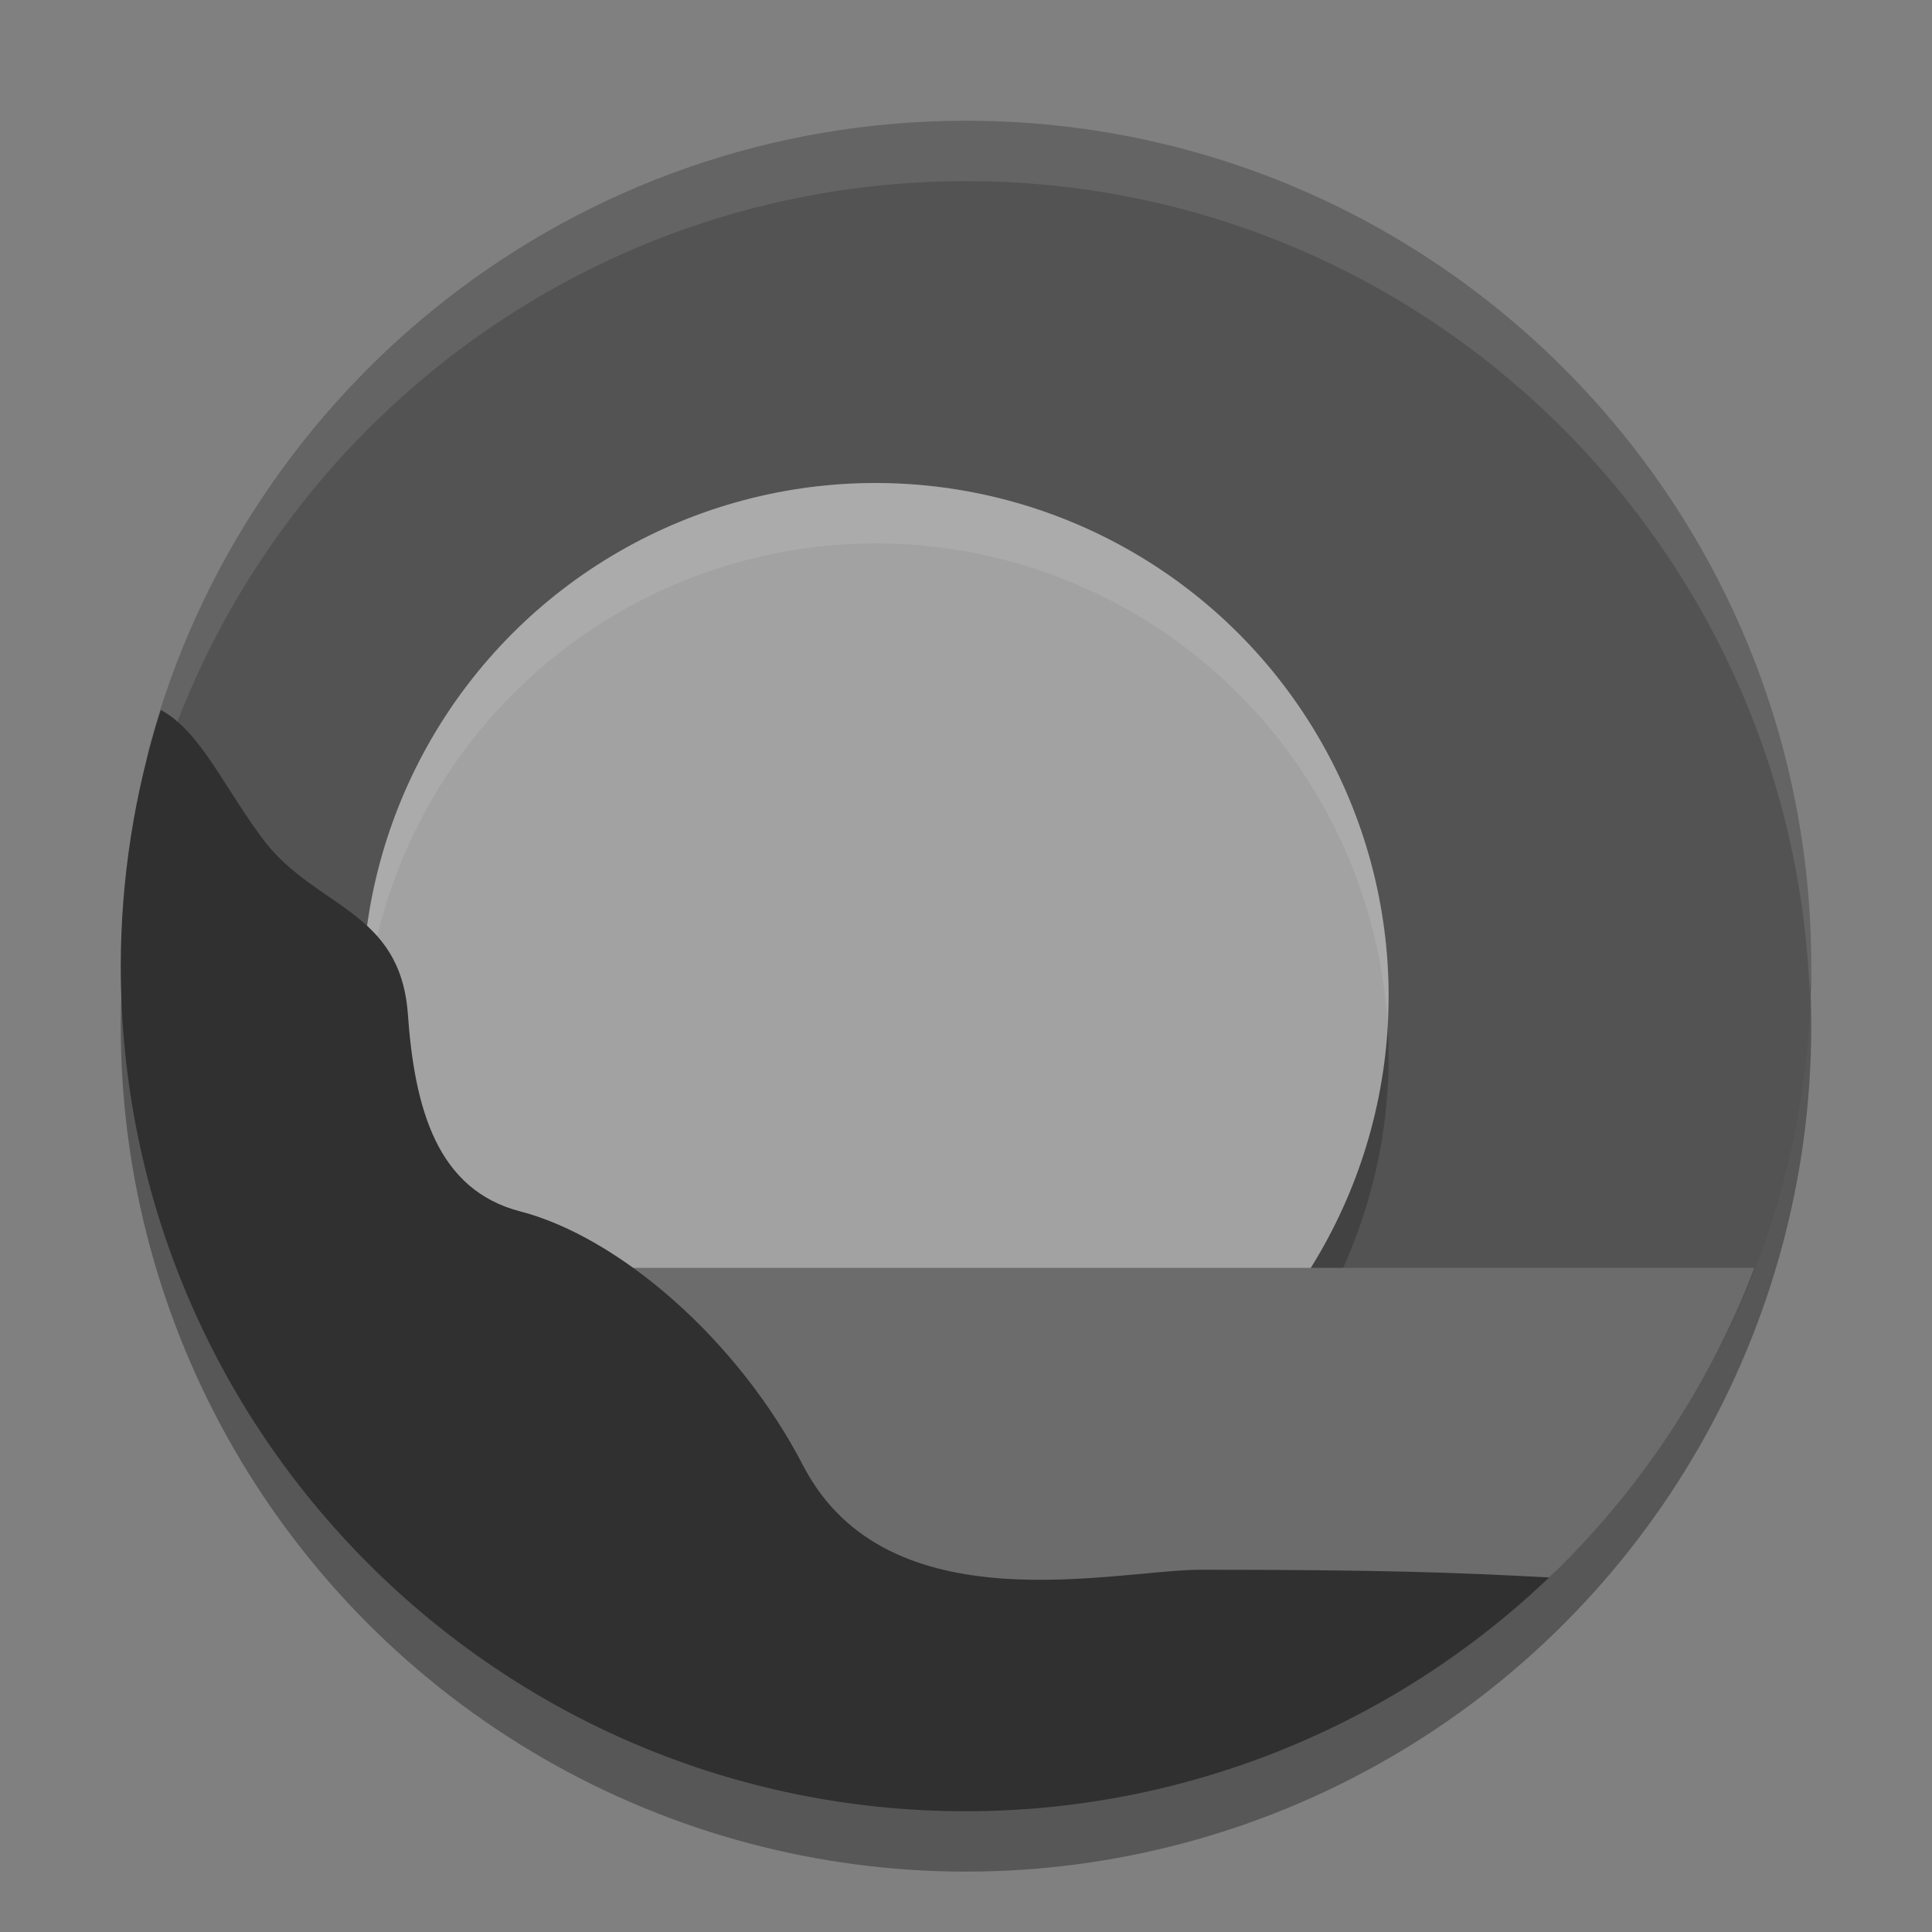 <svg xmlns="http://www.w3.org/2000/svg" width="32" height="32" version="1.1" viewBox="0 0 32 32">
 <rect x="0" y="0" width="32" height="32" fill="#808080" stroke="none"/>
 <g transform="translate(0,-1020.362)">
  <circle style="opacity:.32" cx="16" cy="1037.362" r="14"/>
  <path style="fill:#535353" d="m30 1036.362c0 2.015-0.426 3.931-1.192 5.662-2.174 4.911-7.682 6.171-13.399 6.171-7.732 0-12.227-3.773-12.227-11.505 0-1.259-1.016-2.808-0.704-3.969 1.603-5.967 7.049-10.359 13.522-10.359 7.732 0 14 6.268 14 14z"/>
  <path style="opacity:.1;fill:#ffffff" d="m16 2c-6.473 0-11.919 4.393-13.521 10.359-0.084 0.313-0.065 0.655-0.002 1.012 0.001-0.004 0.001-0.008 0.002-0.012 1.603-5.967 7.049-10.359 13.521-10.359 7.56 0 13.704 5.996 13.975 13.49 0.006-0.164 0.025-0.325 0.025-0.49 0-7.732-6.268-14-14-14z" transform="translate(0,1020.362)"/>
  <circle style="opacity:.2" class="st11" cx="14.5" cy="1037.862" r="8.5"/>
  <circle style="fill:#a2a2a2" class="st11" cx="14.5" cy="1036.862" r="8.5"/>
  <path style="opacity:.1;fill:#ffffff" d="m14.5 8a8.5 8.5 0 0 0 -8.5 8.5 8.5 8.5 0 0 0 0.021 0.586 8.5 8.5 0 0 1 8.479 -8.086 8.5 8.5 0 0 1 8.479 7.914 8.5 8.5 0 0 0 0.021 -0.414 8.5 8.5 0 0 0 -8.5 -8.5z" transform="translate(0,1020.362)"/>
  <path style="fill:#6c6c6c" d="m9.445 21l4.377 5.955s2.281-0.12 4.9 0.902c2.146-0.616 5.202-0.125 6.793-1.605 0.084-0.078 0.184-0.166 0.271-0.246a14 14 0 0 0 3.271 -5.006h-19.613z" transform="translate(0,1020.362)"/>
  <path style="fill:#303030" d="m2.663 1032.121c-0.438 1.371-0.661 2.802-0.663 4.241 6e-7 7.732 6.268 14 14 14 3.598 0 7.057-1.389 9.659-3.873-1.592-0.083-2.749-0.127-5.771-0.127-1.422 0-5.178 0.956-6.578-1.711-1.089-2.111-3.066-3.801-4.688-4.223-1.378-0.355-1.756-1.688-1.868-3.288-0.133-1.689-1.489-1.733-2.356-2.822-0.677-0.884-1.068-1.841-1.736-2.197z"/>
 </g>
</svg>
